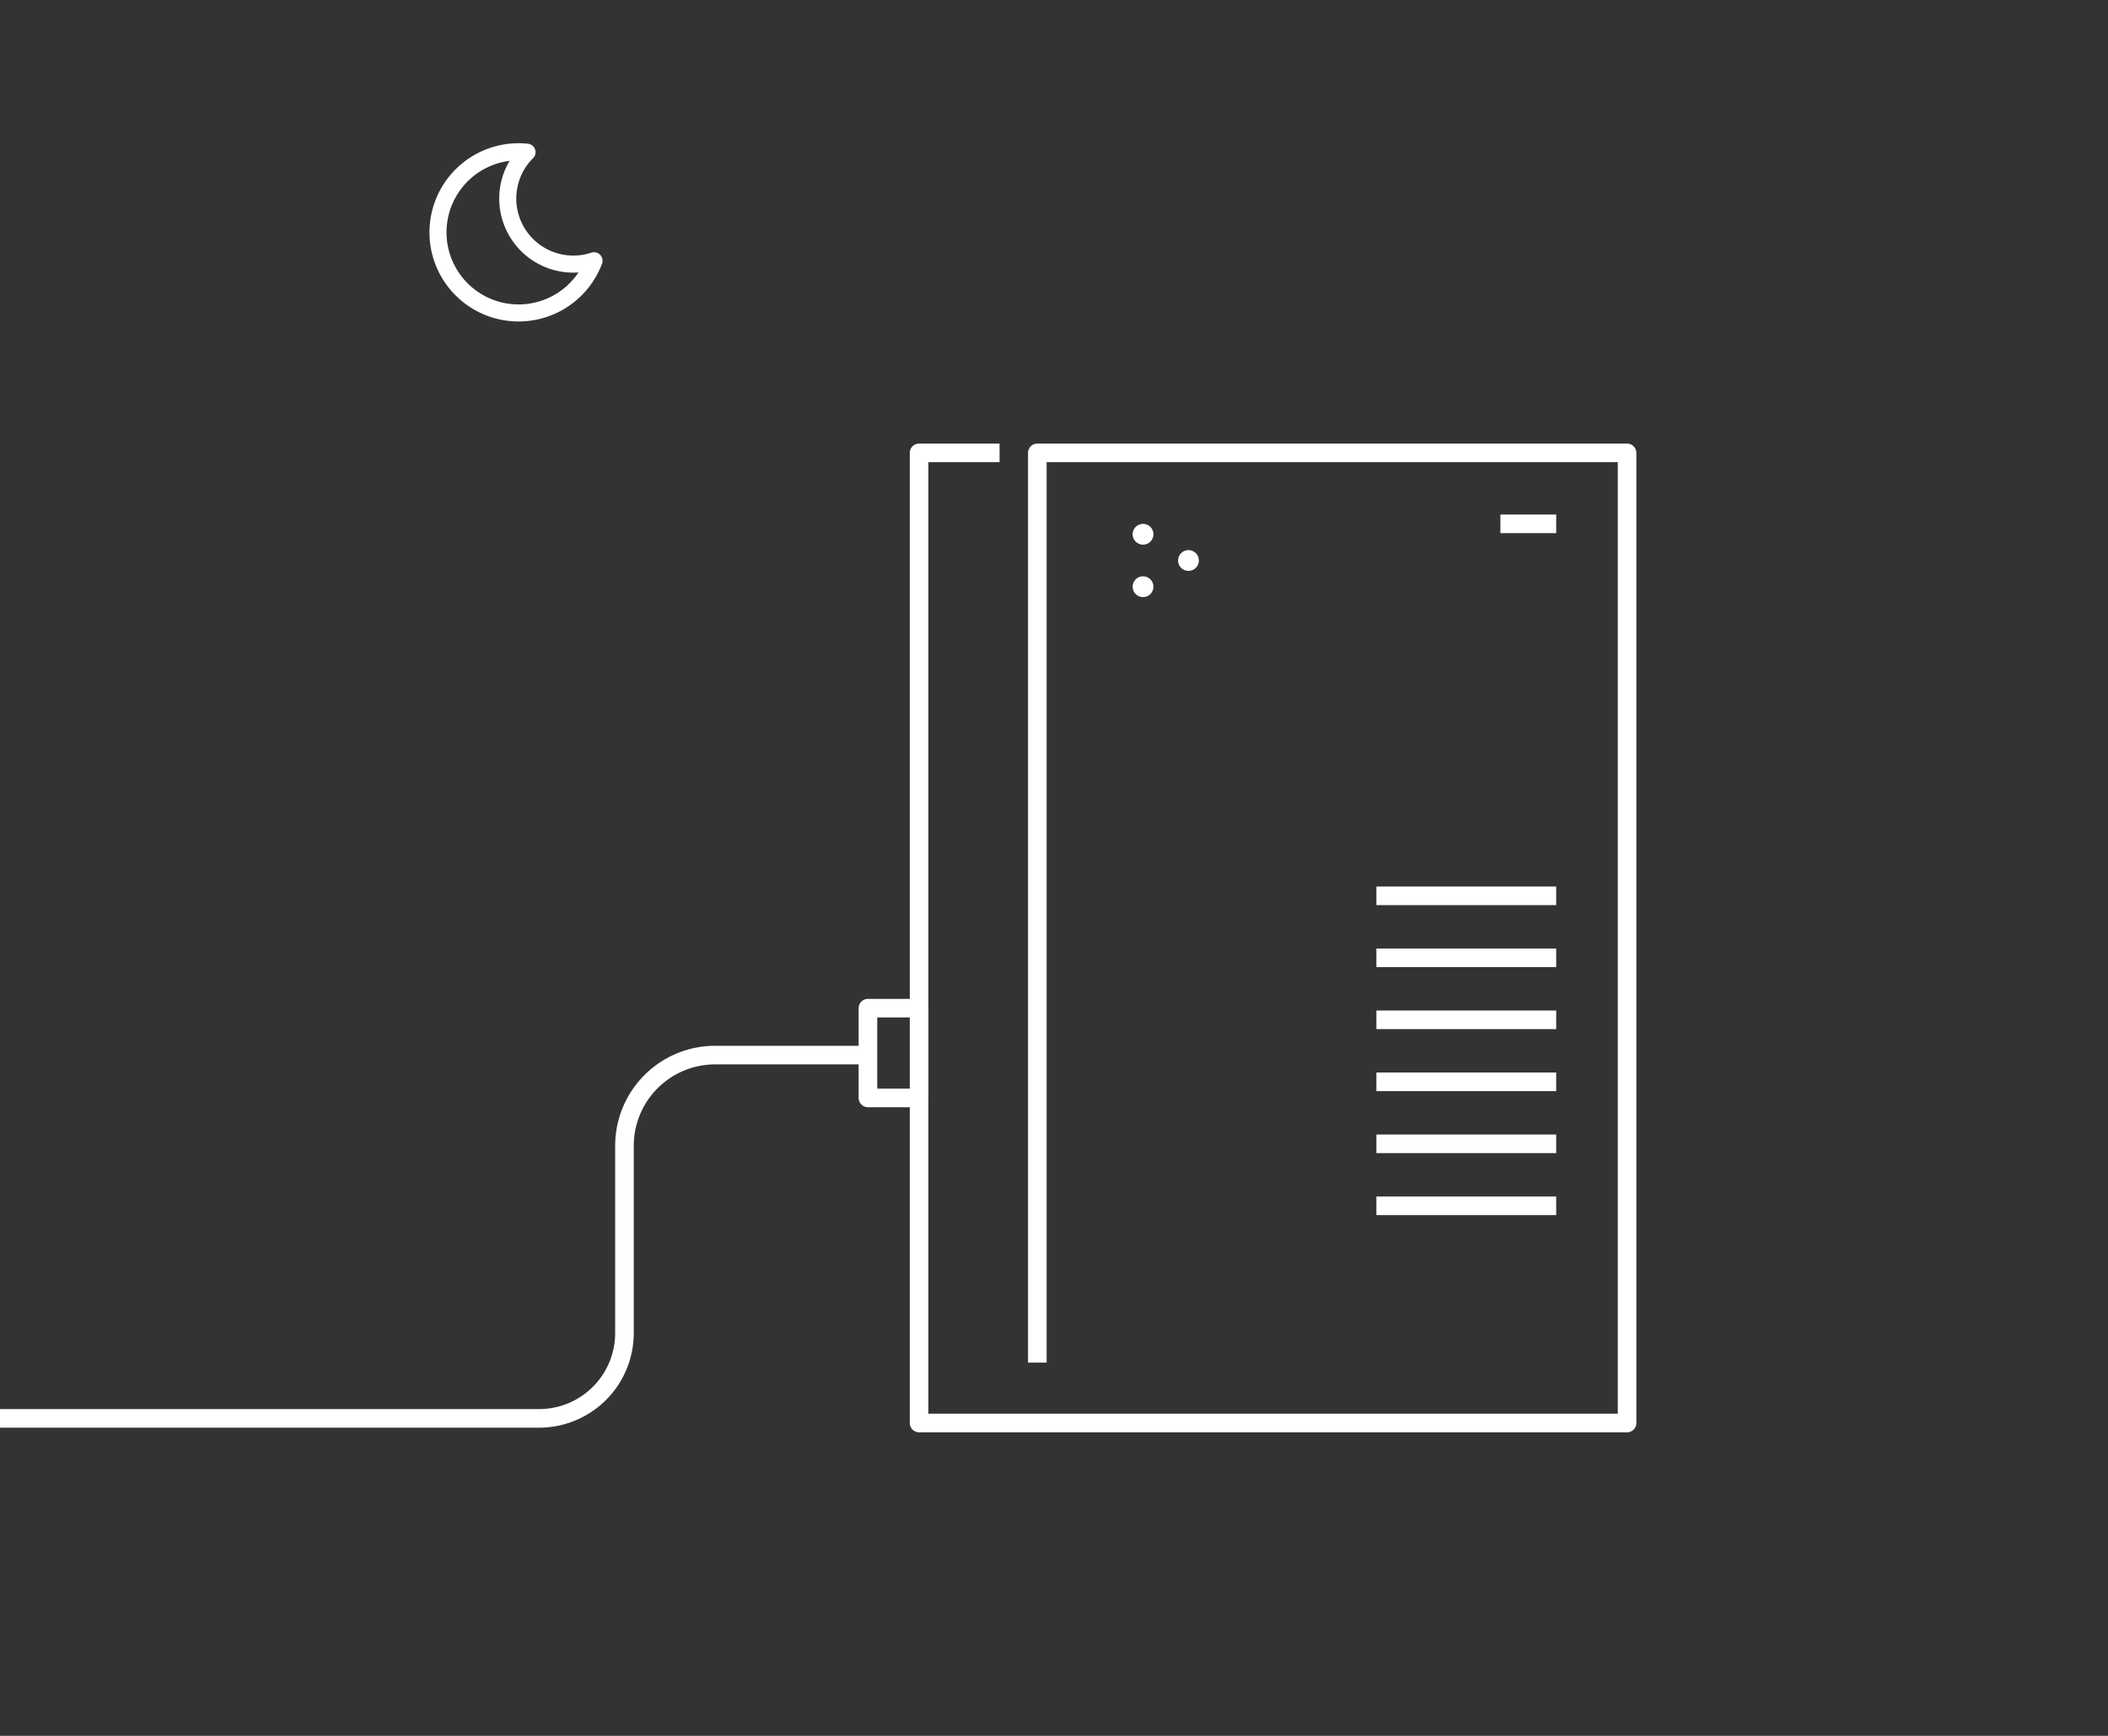 <svg id="bg" xmlns="http://www.w3.org/2000/svg" viewBox="0 0 340 280">
  <rect x="0" y="0" width="340" height="280" fill="#333333" stroke="none"/>
  <title>2-storage</title>
  <g>
    <path d="M92.49,42.6A10.57,10.57,0,0,1,85,24.55a13.13,13.13,0,0,0-1.35-.07A13,13,0,1,0,95.81,42.06,10.55,10.55,0,0,1,92.49,42.6Z" style="fill: none;stroke: #fff;stroke-linejoin: round;stroke-width: 2.75px"/>
    <polyline points="167.31 219.79 167.31 73.05 262.43 73.05 262.43 229.54 167.31 229.54 148.24 229.54 148.24 73.05 161.22 73.05" style="fill: none;stroke: #fff;stroke-linejoin: round;stroke-width: 3px"/>
    <line x1="251" y1="84.5" x2="242" y2="84.5" style="fill: none;stroke: #fff;stroke-linejoin: round;stroke-width: 3px"/>
    <line x1="251" y1="194.5" x2="222" y2="194.5" style="fill: none;stroke: #fff;stroke-linejoin: round;stroke-width: 3px"/>
    <line x1="251" y1="184.5" x2="222" y2="184.5" style="fill: none;stroke: #fff;stroke-linejoin: round;stroke-width: 3px"/>
    <line x1="251" y1="174.5" x2="222" y2="174.5" style="fill: none;stroke: #fff;stroke-linejoin: round;stroke-width: 3px"/>
    <line x1="251" y1="164.5" x2="222" y2="164.5" style="fill: none;stroke: #fff;stroke-linejoin: round;stroke-width: 3px"/>
    <line x1="251" y1="154.5" x2="222" y2="154.5" style="fill: none;stroke: #fff;stroke-linejoin: round;stroke-width: 3px"/>
    <line x1="251" y1="144.5" x2="222" y2="144.5" style="fill: none;stroke: #fff;stroke-linejoin: round;stroke-width: 3px"/>
    <g>
      <circle cx="191.69" cy="90.41" r="1.68" style="fill: #fff"/>
      <circle cx="184.36" cy="94.64" r="1.68" style="fill: #fff"/>
      <circle cx="184.36" cy="86.18" r="1.68" style="fill: #fff"/>
    </g>
    <g>
      <path d="M140,170.19H115.35a14.63,14.63,0,0,0-14.63,14.63V215A13.77,13.77,0,0,1,87,228.79H-76" style="fill: none;stroke: #fff;stroke-linejoin: round;stroke-width: 3px"/>
      <rect x="139.99" y="162.62" width="8.25" height="14.48" style="fill: none;stroke: #fff;stroke-linejoin: round;stroke-width: 3px"/>
    </g>
  </g>
</svg>
